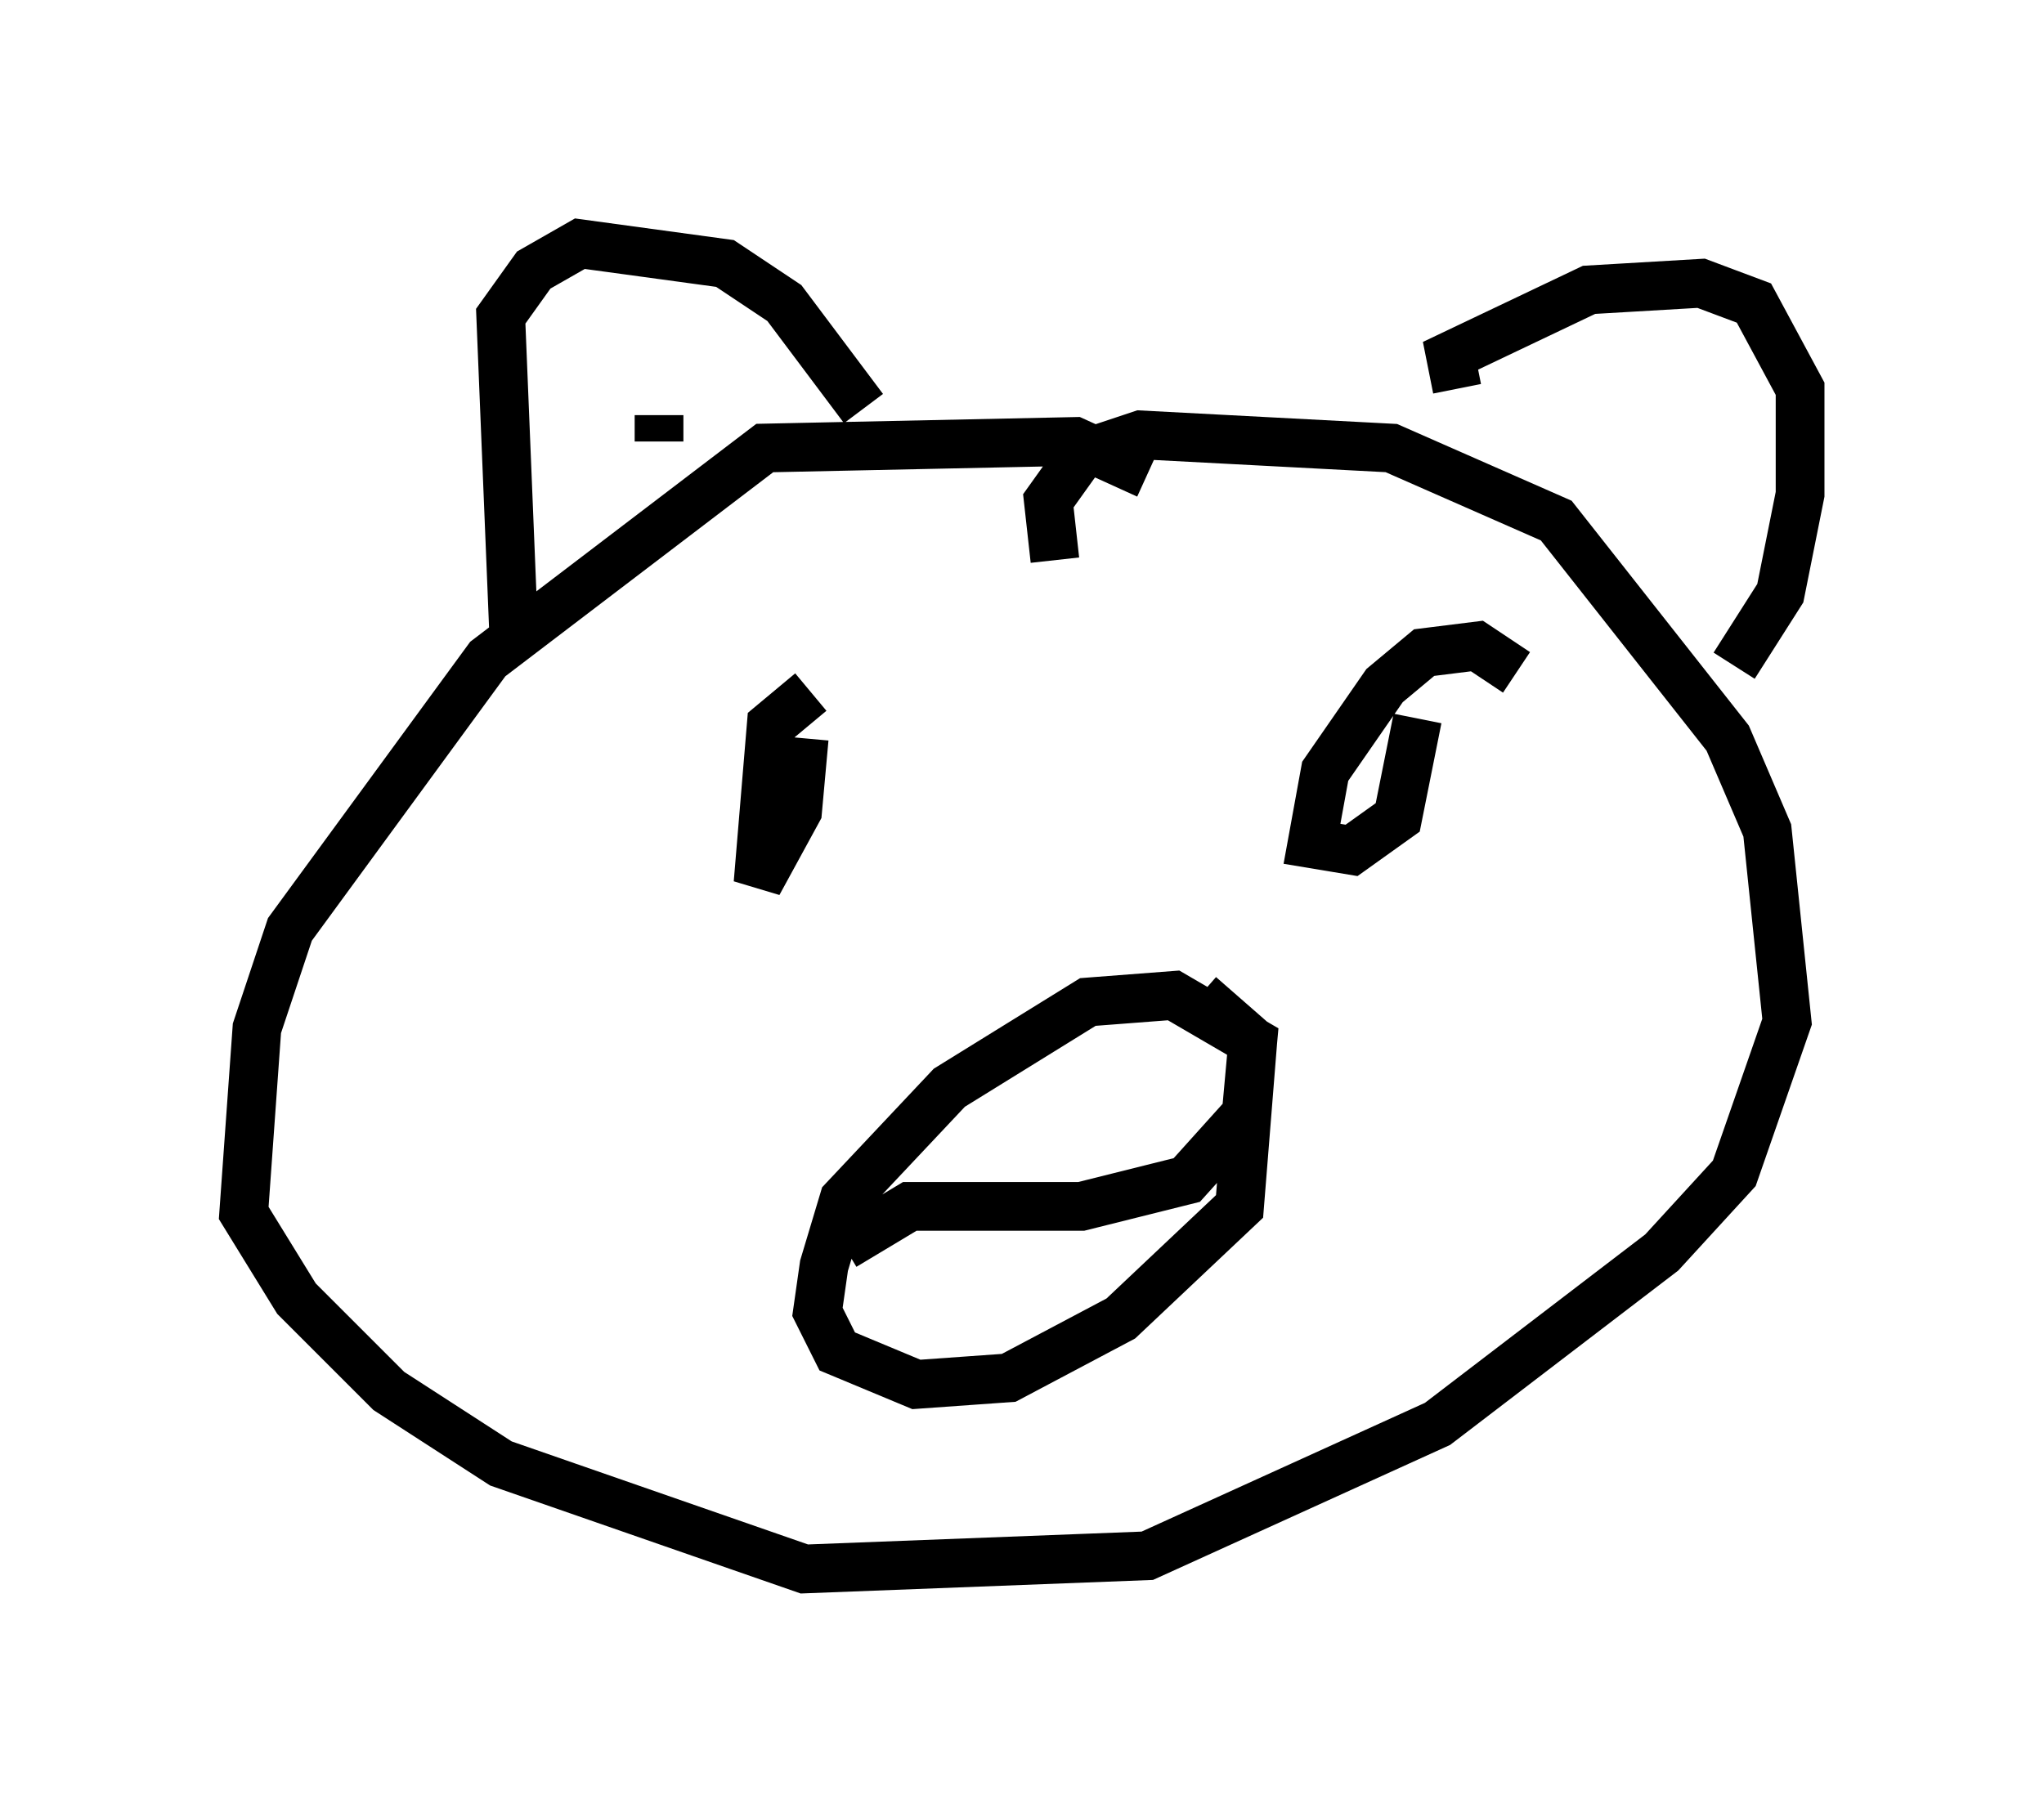 <?xml version="1.0" encoding="utf-8" ?>
<svg baseProfile="full" height="37.199" version="1.1" width="41.935" xmlns="http://www.w3.org/2000/svg" xmlns:ev="http://www.w3.org/2001/xml-events" xmlns:xlink="http://www.w3.org/1999/xlink"><defs /><rect fill="white" height="37.199" width="41.935" x="0" y="0" /><path d="M24.35, 11.495 m-0.812, -1.759 l-1.488, -0.677 -6.36, 0.135 l-5.683, 4.33 -4.059, 5.548 l-0.677, 2.03 -0.271, 3.789 l1.083, 1.759 1.894, 1.894 l2.3, 1.488 6.225, 2.165 l7.036, -0.271 5.954, -2.706 l4.601, -3.518 1.488, -1.624 l1.083, -3.112 -0.406, -3.924 l-0.812, -1.894 -3.518, -4.465 l-3.383, -1.488 -5.142, -0.271 l-1.218, 0.406 -0.677, 0.947 l0.135, 1.218 m-4.33, 14.073 l1.353, -0.812 3.518, 0.0 l2.165, -0.541 1.218, -1.353 l0.135, -1.488 -1.624, -0.947 l-1.759, 0.135 -2.842, 1.759 l-2.165, 2.3 -0.406, 1.353 l-0.135, 0.947 0.406, 0.812 l1.624, 0.677 1.894, -0.135 l2.3, -1.218 2.436, -2.3 l0.271, -3.383 -1.083, -0.947 m-7.984, -6.225 l-0.812, 0.677 -0.271, 3.248 l0.812, -1.488 0.135, -1.488 m14.614, -1.353 l-0.812, -0.541 -1.083, 0.135 l-0.812, 0.677 -1.218, 1.759 l-0.271, 1.488 0.812, 0.135 l0.947, -0.677 0.406, -2.03 m-18.538, -1.624 l-0.271, -6.631 0.677, -0.947 l0.947, -0.541 2.977, 0.406 l1.218, 0.812 1.624, 2.165 m12.178, -0.406 l-0.135, -0.677 2.842, -1.353 l2.3, -0.135 1.083, 0.406 l0.947, 1.759 0.0, 2.165 l-0.406, 2.03 -0.947, 1.488 m-22.057, -4.601 l0.0, -0.541 " fill="none" stroke="black" stroke-width="1" /></svg>